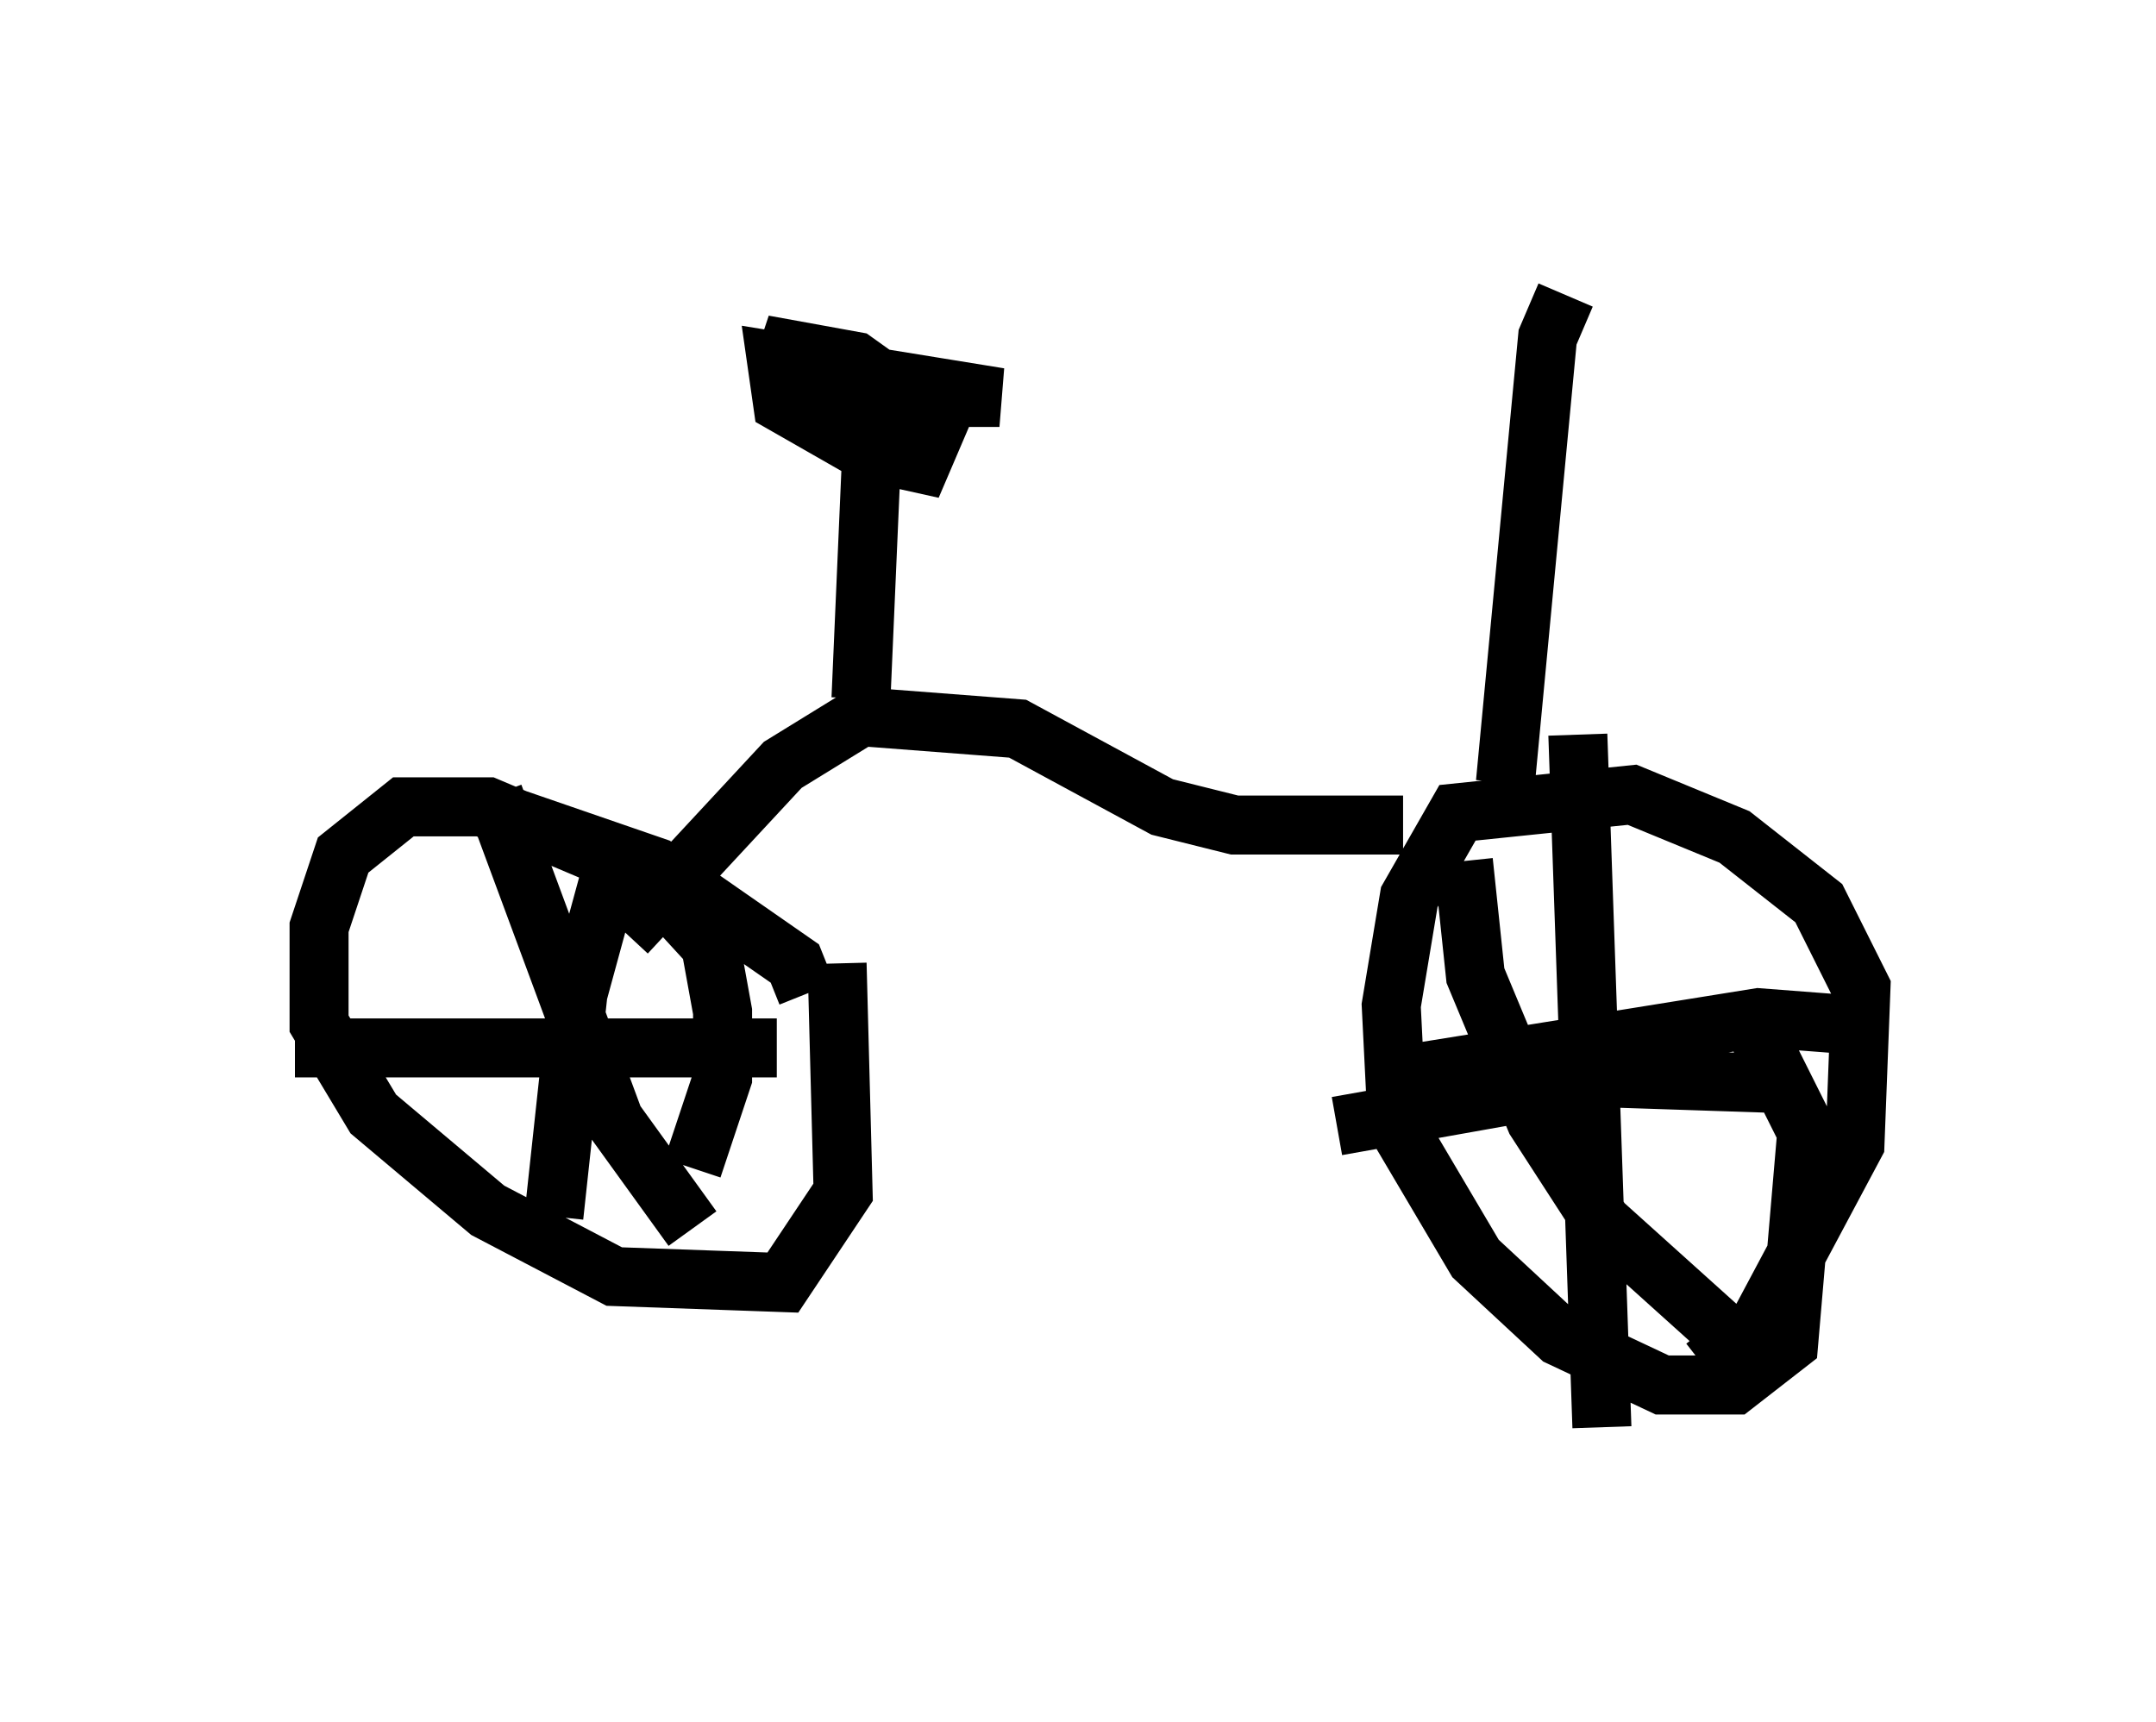 <?xml version="1.0" encoding="utf-8" ?>
<svg baseProfile="full" height="29.192" version="1.1" width="36.542" xmlns="http://www.w3.org/2000/svg" xmlns:ev="http://www.w3.org/2001/xml-events" xmlns:xlink="http://www.w3.org/1999/xlink"><defs /><rect fill="white" height="29.192" width="36.542" x="0" y="0" /><path d="M27.05, 23.681 m1.838, -0.51 l0.919, -0.715 1.633, -3.063 l0.102, -2.654 -0.715, -1.429 l-1.429, -1.123 -1.735, -0.715 l-2.96, 0.306 -0.817, 1.429 l-0.306, 1.838 0.102, 2.042 l1.327, 2.246 1.429, 1.327 l1.735, 0.817 1.225, 0.0 l0.919, -0.715 0.306, -3.573 l-0.817, -1.633 m-18.069, 2.246 l0.51, -1.531 0.0, -1.123 l-0.204, -1.123 -1.123, -1.225 l-2.654, -1.123 -1.429, 0.0 l-1.021, 0.817 -0.408, 1.225 l0.0, 1.633 0.919, 1.531 l1.94, 1.633 2.144, 1.123 l2.858, 0.102 1.021, -1.531 l-0.102, -3.879 m16.129, 2.042 l-3.063, -0.102 -4.594, 0.817 m4.083, -6.635 l0.408, 11.74 m3.981, -6.84 l-1.327, -0.102 -5.717, 0.919 m0.715, -3.573 l0.204, 1.94 1.021, 2.45 l1.123, 1.735 2.042, 1.838 m-15.517, -5.717 l-0.204, -0.51 -2.348, -1.633 l-2.96, -1.021 m0.204, -0.204 l2.042, 5.513 1.327, 1.838 m1.429, -3.063 l-8.167, 0.0 m5.41, -3.165 l-0.613, 2.246 -0.408, 3.777 m1.225, -4.798 l2.654, -2.858 1.327, -0.817 l2.654, 0.204 2.45, 1.327 l1.225, 0.306 2.858, 0.0 m-9.188, -2.144 l0.204, -4.696 m0.51, -0.408 l-1.838, 0.0 3.471, 0.0 l-3.777, -0.613 0.102, 0.715 l1.429, 0.817 0.919, 0.204 l0.306, -0.715 -1.429, -1.021 l-1.123, -0.204 -0.102, 0.306 m12.25, 7.044 l0.715, -7.554 0.306, -0.715 " fill="none" stroke="black" stroke-width="1" /></svg>
